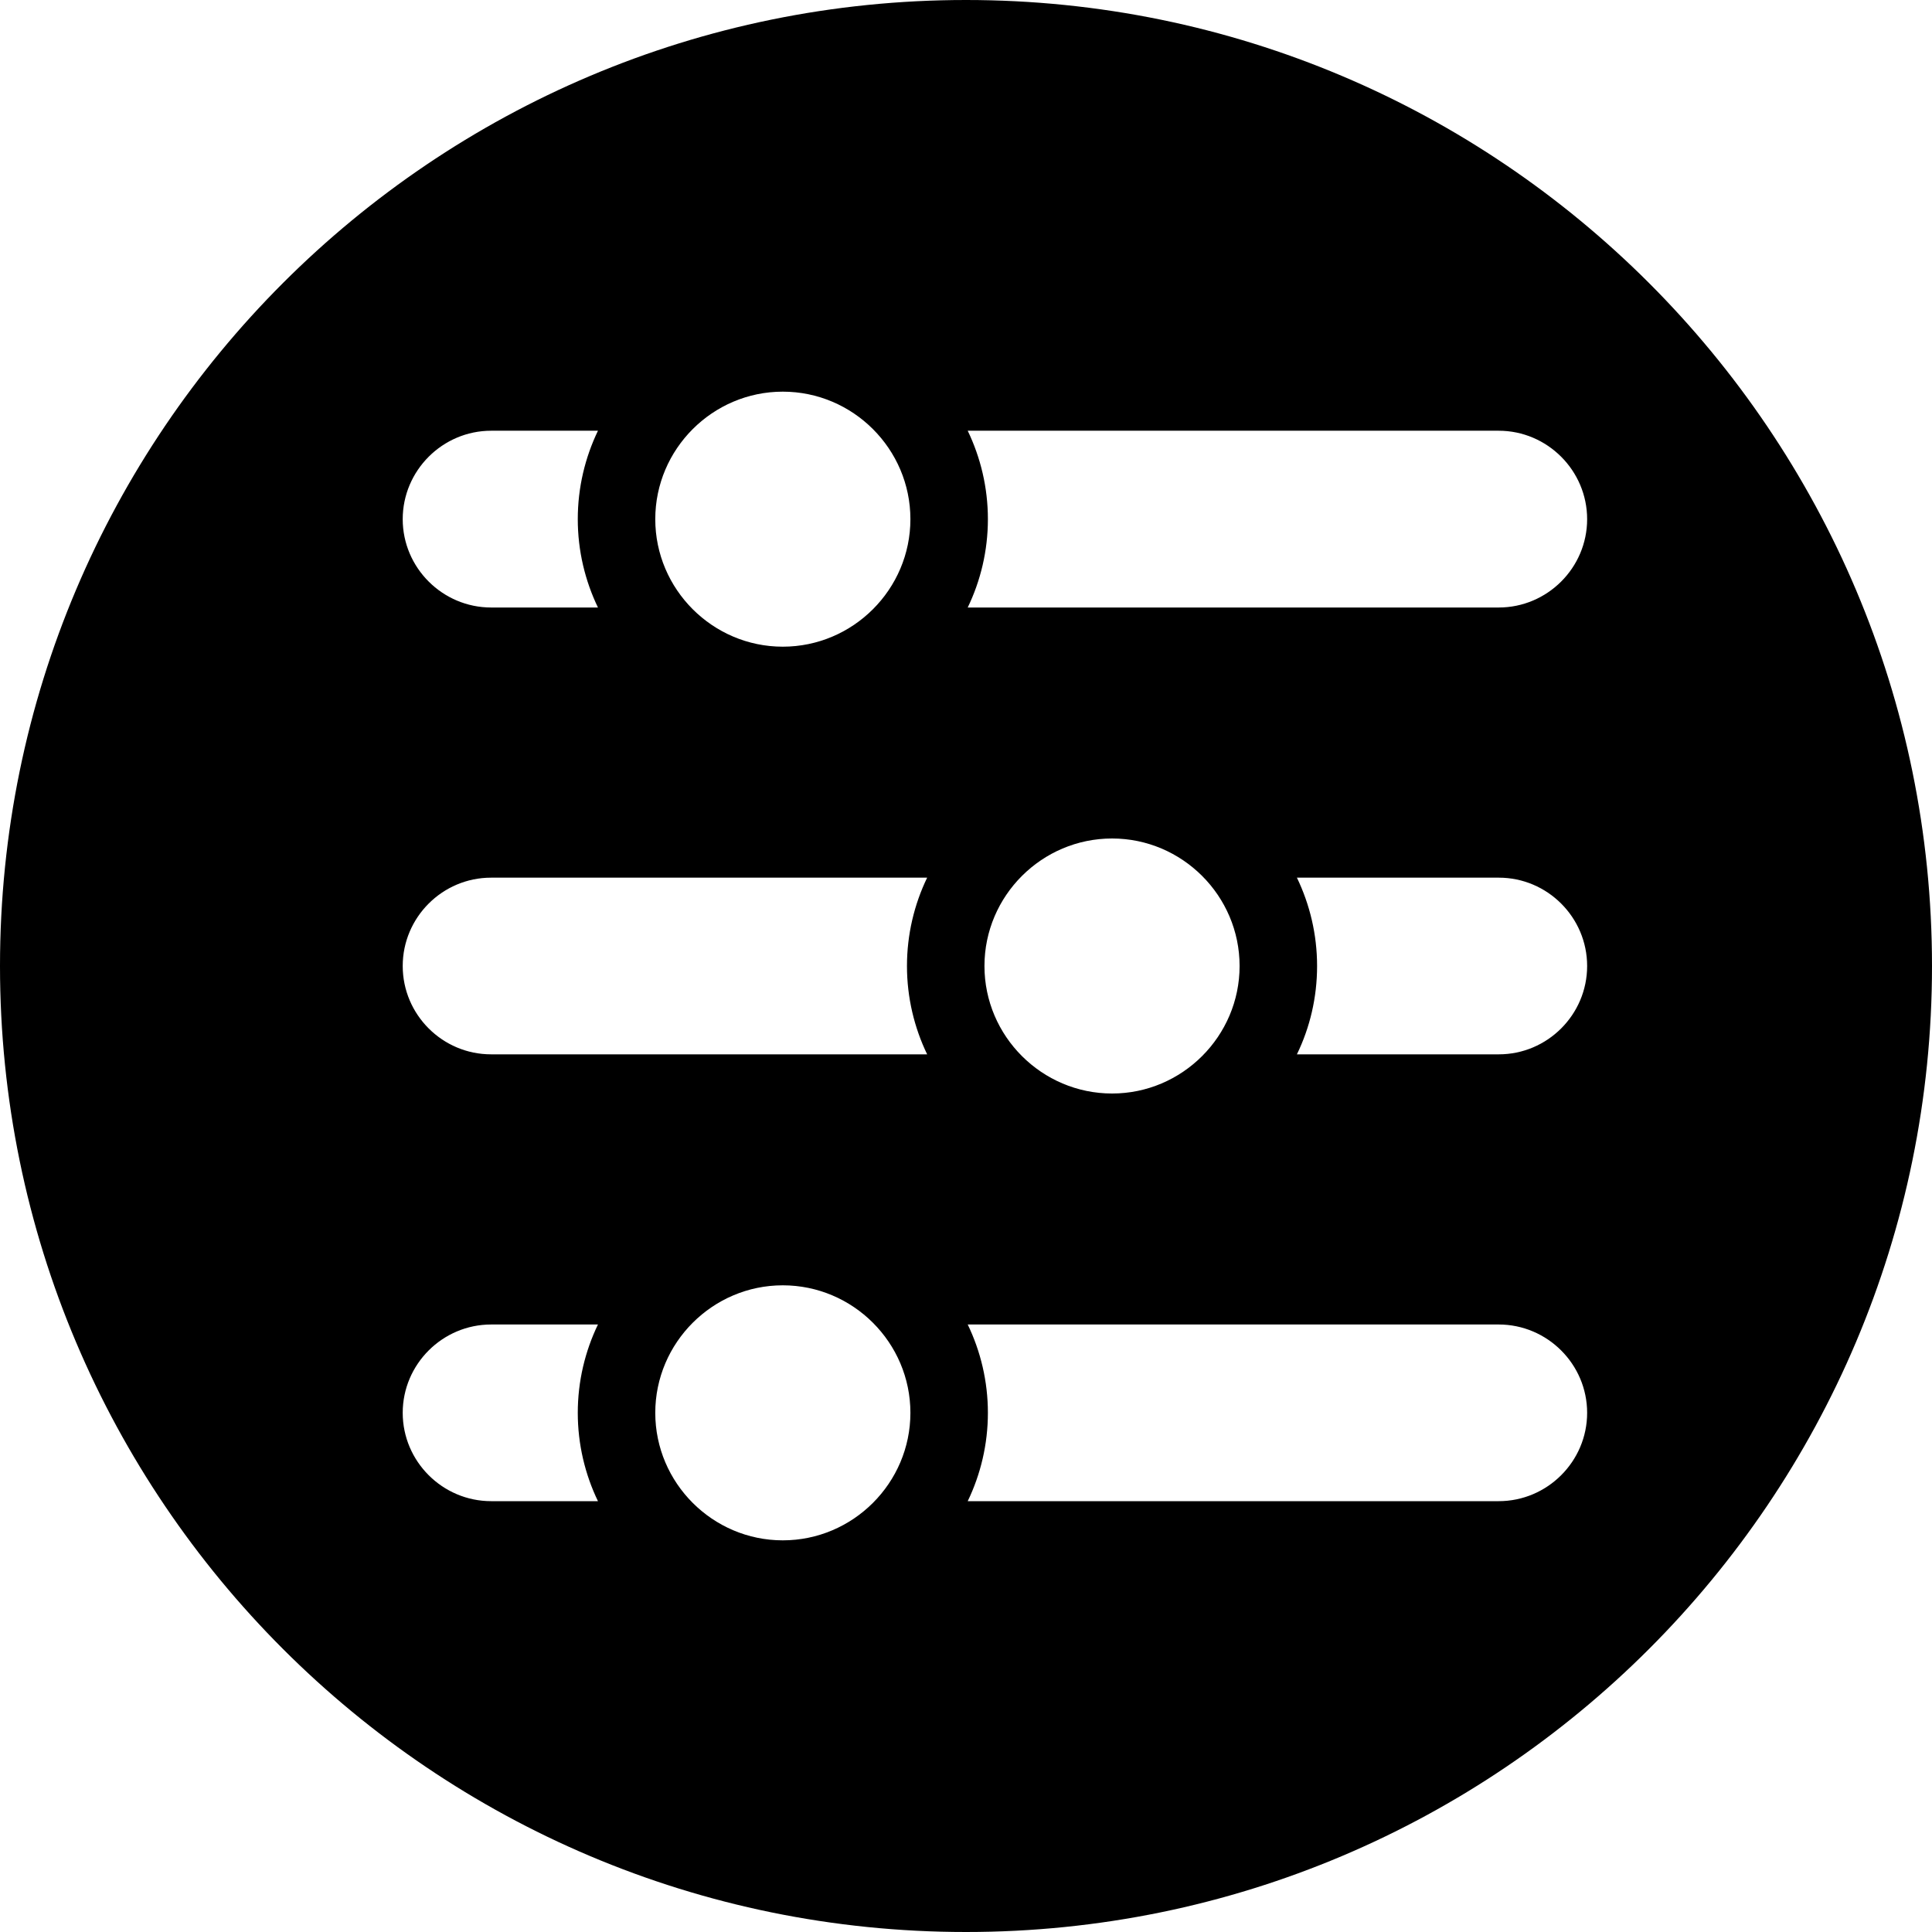 <?xml version="1.0" encoding="UTF-8"?>
<!DOCTYPE svg PUBLIC "-//W3C//DTD SVG 1.1//EN" "http://www.w3.org/Graphics/SVG/1.1/DTD/svg11.dtd">
<!-- Creator: CorelDRAW 2021 (64-Bit) -->
<svg xmlns="http://www.w3.org/2000/svg" xml:space="preserve" width="180px" height="180px" version="1.1" style="shape-rendering:geometricPrecision; text-rendering:geometricPrecision; image-rendering:optimizeQuality; fill-rule:evenodd; clip-rule:evenodd"
viewBox="0 0 180 180"
 xmlns:xlink="http://www.w3.org/1999/xlink"
 xmlns:xodm="http://www.corel.com/coreldraw/odm/2003">
 <defs>
  <style type="text/css">
   <![CDATA[
    .fil0 {fill:none}
    .fil1 {fill:black}
   ]]>
  </style>
 </defs>
 <g id="Layer_x0020_1">
  <rect class="fil0" width="180" height="180"/>
  <path class="fil1" d="M90 0c49.69,0 90,40.31 90,90 0,49.69 -40.31,90 -90,90 -49.69,0 -90,-40.31 -90,-90 0,-49.69 40.31,-90 90,-90zm-17.07 143.51l0 0c6.54,0 11.89,-5.34 11.89,-11.88l0 0c0,-6.54 -5.35,-11.88 -11.89,-11.88l0 0c-6.53,0 -11.88,5.34 -11.88,11.88l0 0c0,6.54 5.35,11.88 11.88,11.88zm0 -83.26l0 0c6.54,0 11.89,-5.34 11.89,-11.88l0 0c0,-6.54 -5.35,-11.88 -11.89,-11.88l0 0c-6.53,0 -11.88,5.34 -11.88,11.88l0 0c0,6.54 5.35,11.88 11.88,11.88zm30.68 41.63l0 0c6.53,0 11.88,-5.34 11.88,-11.88l0 0c0,-6.54 -5.35,-11.88 -11.88,-11.88l0 0c-6.54,0 -11.89,5.34 -11.89,11.88l0 0c0,6.54 5.35,11.88 11.89,11.88zm-57.86 -20.11l40.63 0c-1.2,2.49 -1.88,5.29 -1.88,8.23l0 0c0,2.94 0.68,5.74 1.88,8.23l-40.63 0c-4.53,0 -8.23,-3.7 -8.23,-8.23l0 0c0,-4.53 3.7,-8.23 8.23,-8.23zm75.08 0l18.81 0c4.53,0 8.23,3.7 8.23,8.23l0 0c0,4.53 -3.7,8.23 -8.23,8.23l-18.81 0c1.21,-2.49 1.88,-5.29 1.88,-8.23l0 0c0,-2.94 -0.68,-5.74 -1.88,-8.23zm-75.07 41.63l9.95 0c-1.2,2.49 -1.88,5.29 -1.88,8.23l0 0c0,2.94 0.68,5.74 1.88,8.23l-9.95 0c-4.53,0 -8.24,-3.7 -8.24,-8.23 0,-4.53 3.71,-8.23 8.24,-8.23zm44.4 0l49.47 0c4.53,0 8.24,3.7 8.24,8.23 0,4.53 -3.71,8.23 -8.24,8.23l-49.47 0c1.2,-2.49 1.88,-5.29 1.88,-8.23l0 0c0,-2.94 -0.68,-5.74 -1.88,-8.23zm-44.4 -83.27l9.95 0c-1.2,2.5 -1.88,5.29 -1.88,8.24l0 0c0,2.94 0.68,5.74 1.88,8.23l-9.95 0c-4.53,0 -8.24,-3.7 -8.24,-8.23 0,-4.53 3.71,-8.24 8.24,-8.24zm44.4 0l49.47 0c4.53,0 8.24,3.71 8.24,8.24 0,4.53 -3.71,8.23 -8.24,8.23l-49.47 0c1.2,-2.49 1.88,-5.29 1.88,-8.23l0 0c0,-2.95 -0.68,-5.74 -1.88,-8.24z"/>
 </g>
</svg>
